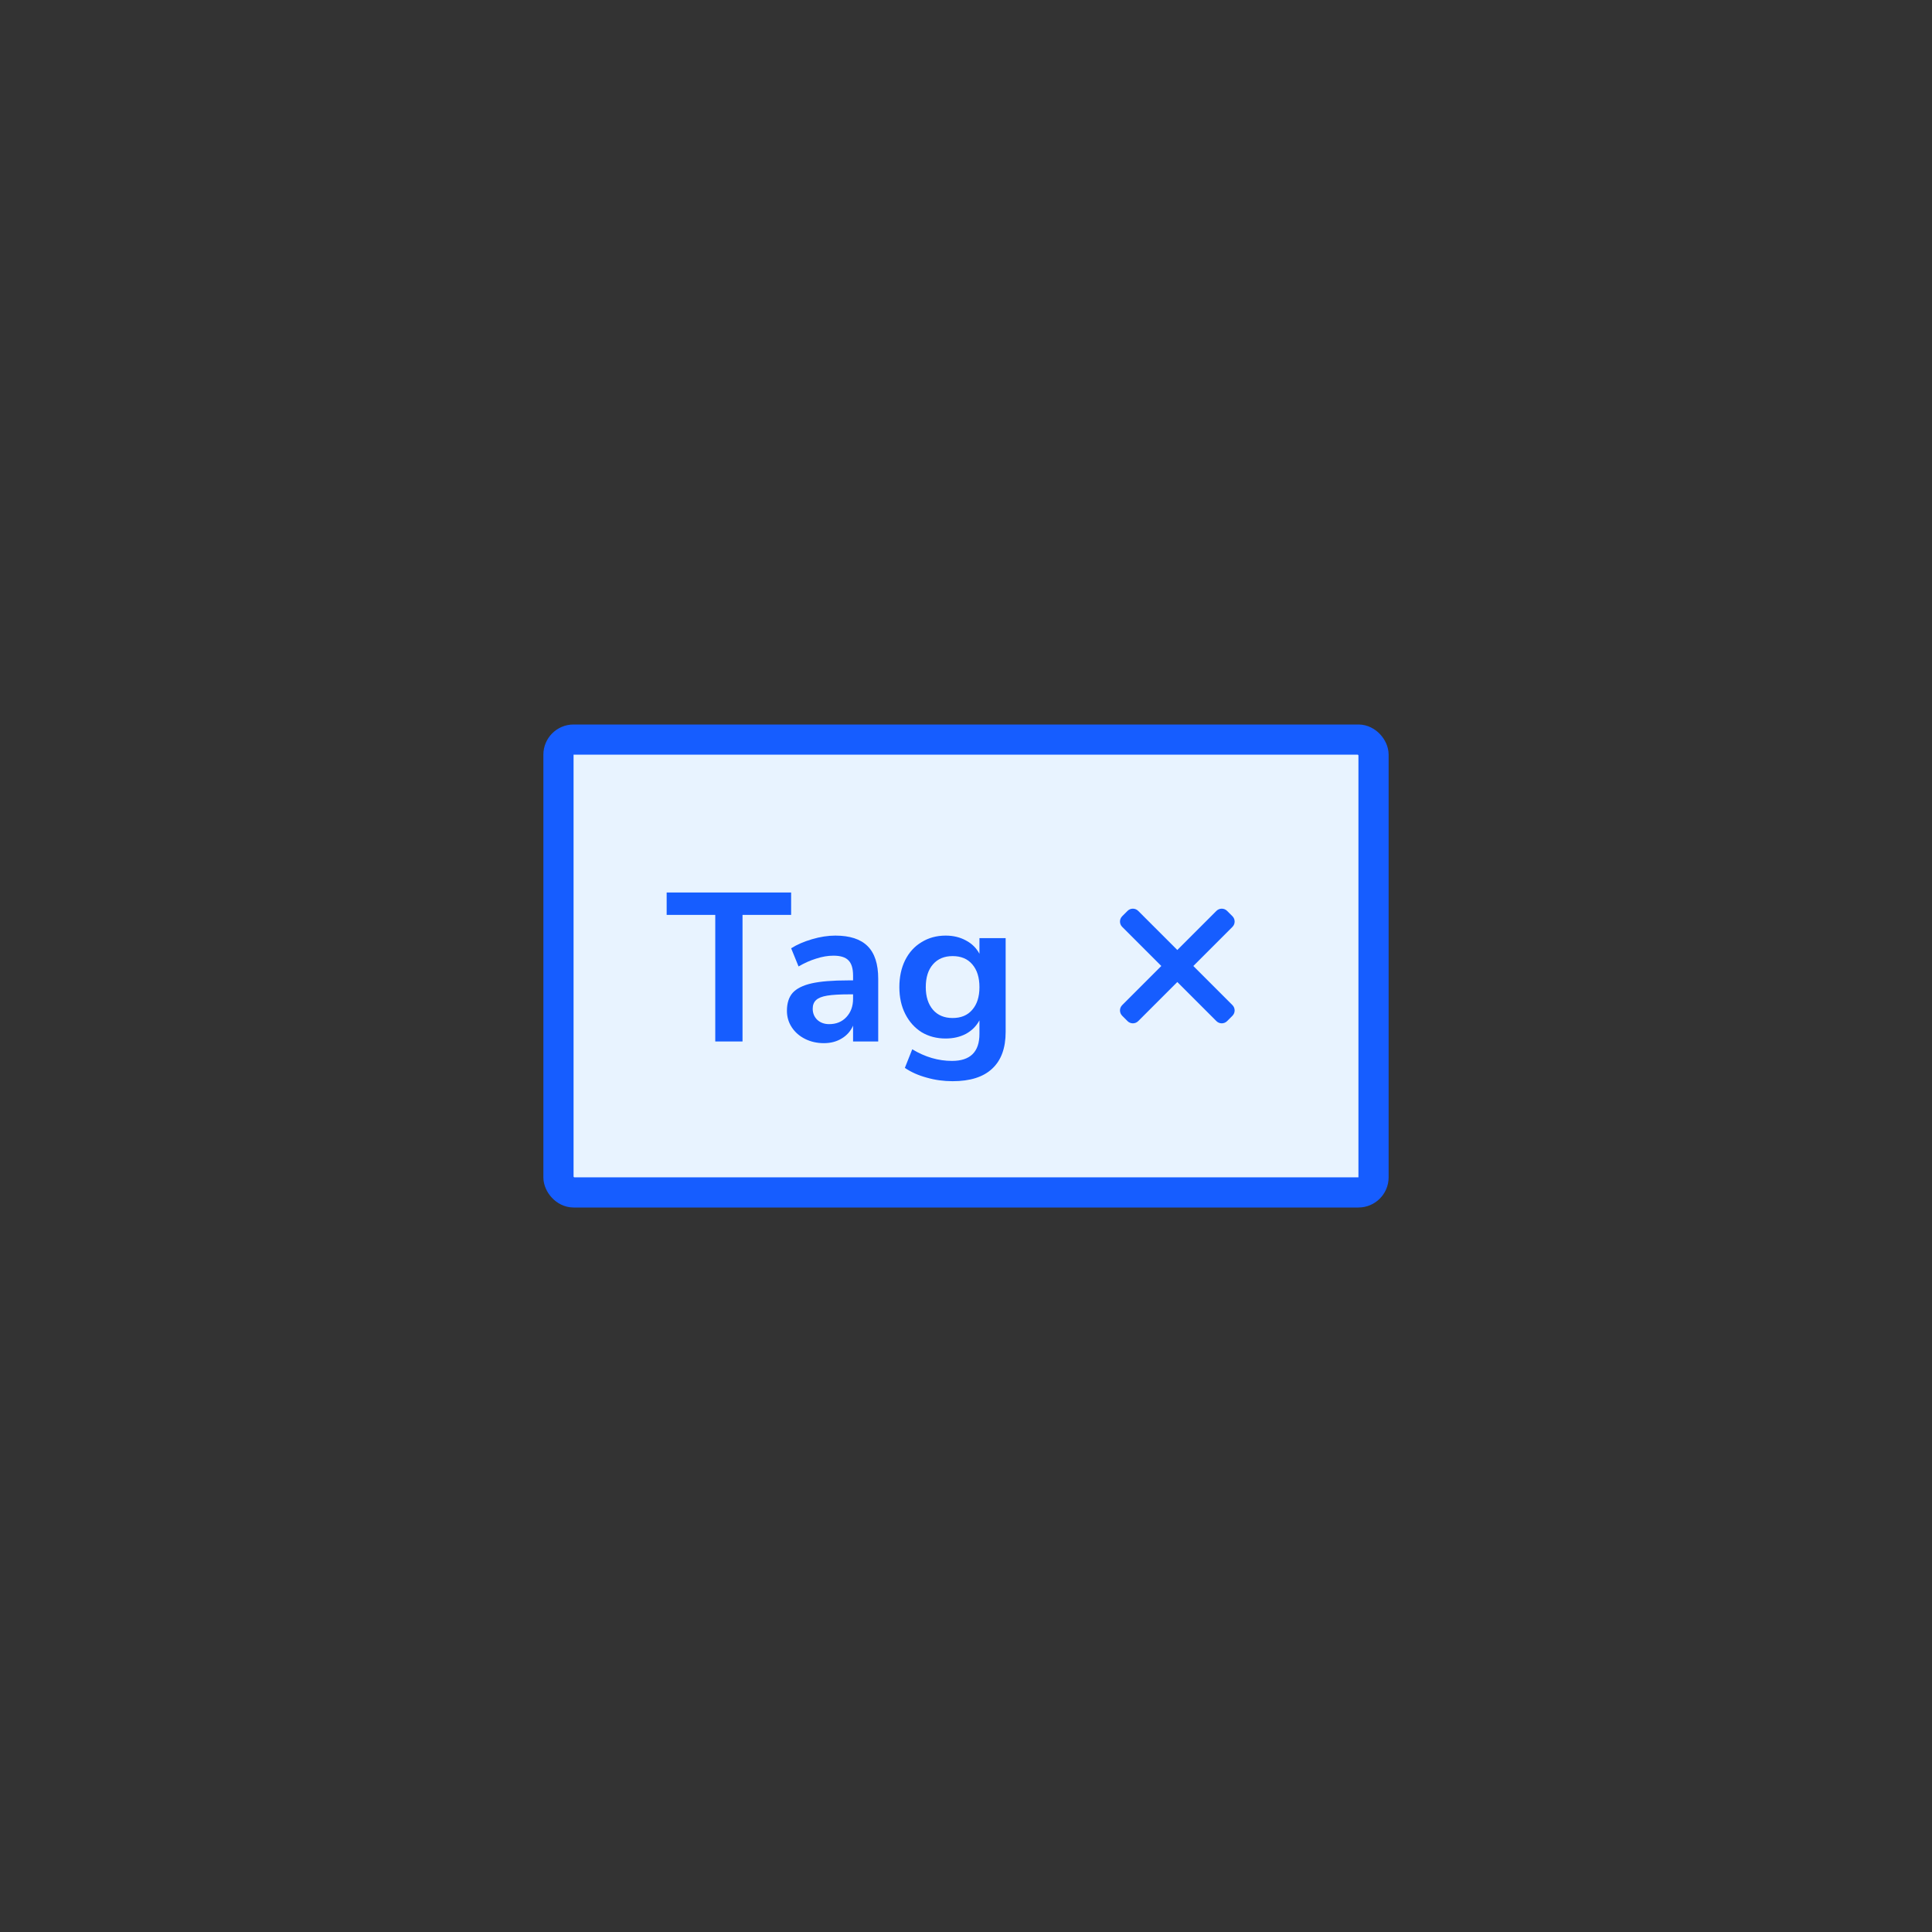 <svg width="128" height="128" viewBox="0 0 128 128" fill="none" xmlns="http://www.w3.org/2000/svg">
<rect x="0" y="0" width="128" height="128" fill="#333333" stroke="none"/>
<rect x="37" y="49" width="54" height="30" rx="1" fill="#E8F3FF"/>
<path d="M47.388 60.614H44.168V59.13H52.414V60.614H49.194V69H47.388V60.614Z" fill="#165DFF"/>
<path d="M55.342 61.986C56.303 61.986 57.017 62.219 57.484 62.686C57.951 63.153 58.184 63.871 58.184 64.842V69H56.518V67.95C56.359 68.314 56.108 68.599 55.762 68.804C55.426 69.009 55.034 69.112 54.586 69.112C54.129 69.112 53.714 69.019 53.34 68.832C52.967 68.645 52.673 68.389 52.458 68.062C52.243 67.735 52.136 67.371 52.136 66.97C52.136 66.466 52.262 66.069 52.514 65.78C52.776 65.491 53.196 65.281 53.774 65.15C54.353 65.019 55.151 64.954 56.168 64.954H56.518V64.632C56.518 64.165 56.416 63.829 56.21 63.624C56.014 63.419 55.683 63.316 55.216 63.316C54.852 63.316 54.469 63.381 54.068 63.512C53.676 63.633 53.289 63.806 52.906 64.03L52.416 62.826C52.799 62.583 53.261 62.383 53.802 62.224C54.343 62.065 54.857 61.986 55.342 61.986ZM54.936 67.852C55.403 67.852 55.781 67.698 56.07 67.39C56.369 67.073 56.518 66.667 56.518 66.172V65.878H56.266C55.641 65.878 55.156 65.906 54.81 65.962C54.465 66.018 54.218 66.116 54.068 66.256C53.919 66.396 53.844 66.587 53.844 66.83C53.844 67.129 53.947 67.376 54.152 67.572C54.358 67.758 54.619 67.852 54.936 67.852Z" fill="#165DFF"/>
<path d="M66.627 62.154V68.37C66.627 69.443 66.328 70.255 65.731 70.806C65.143 71.357 64.27 71.632 63.113 71.632C62.515 71.632 61.941 71.553 61.391 71.394C60.84 71.245 60.359 71.03 59.949 70.75L60.439 69.518C61.288 70.031 62.165 70.288 63.071 70.288C64.284 70.288 64.891 69.691 64.891 68.496V67.6C64.685 67.983 64.387 68.281 63.995 68.496C63.603 68.701 63.155 68.804 62.651 68.804C62.053 68.804 61.521 68.664 61.055 68.384C60.597 68.095 60.238 67.693 59.977 67.18C59.715 66.667 59.585 66.074 59.585 65.402C59.585 64.73 59.711 64.137 59.963 63.624C60.224 63.101 60.588 62.7 61.055 62.42C61.521 62.131 62.053 61.986 62.651 61.986C63.155 61.986 63.603 62.093 63.995 62.308C64.387 62.513 64.685 62.807 64.891 63.19V62.154H66.627ZM63.113 67.446C63.673 67.446 64.107 67.264 64.415 66.9C64.732 66.536 64.891 66.037 64.891 65.402C64.891 64.758 64.732 64.254 64.415 63.89C64.107 63.526 63.673 63.344 63.113 63.344C62.562 63.344 62.128 63.526 61.811 63.89C61.493 64.254 61.335 64.758 61.335 65.402C61.335 66.027 61.493 66.526 61.811 66.9C62.128 67.264 62.562 67.446 63.113 67.446Z" fill="#165DFF"/>
<path d="M81.298 60.349C81.103 60.153 80.787 60.153 80.591 60.349L78 62.94L75.409 60.349C75.214 60.153 74.897 60.153 74.702 60.349L74.349 60.702C74.153 60.897 74.153 61.214 74.349 61.409L76.94 64L74.349 66.591C74.153 66.787 74.153 67.103 74.349 67.298L74.702 67.652C74.897 67.847 75.214 67.847 75.409 67.652L78 65.061L80.591 67.652C80.787 67.847 81.103 67.847 81.298 67.652L81.652 67.298C81.847 67.103 81.847 66.787 81.652 66.591L79.061 64L81.652 61.409C81.847 61.214 81.847 60.897 81.652 60.702L81.298 60.349Z" fill="#165DFF"/>
<rect x="37" y="49" width="54" height="30" rx="1" stroke="#165DFF" stroke-width="2"/>
</svg>
